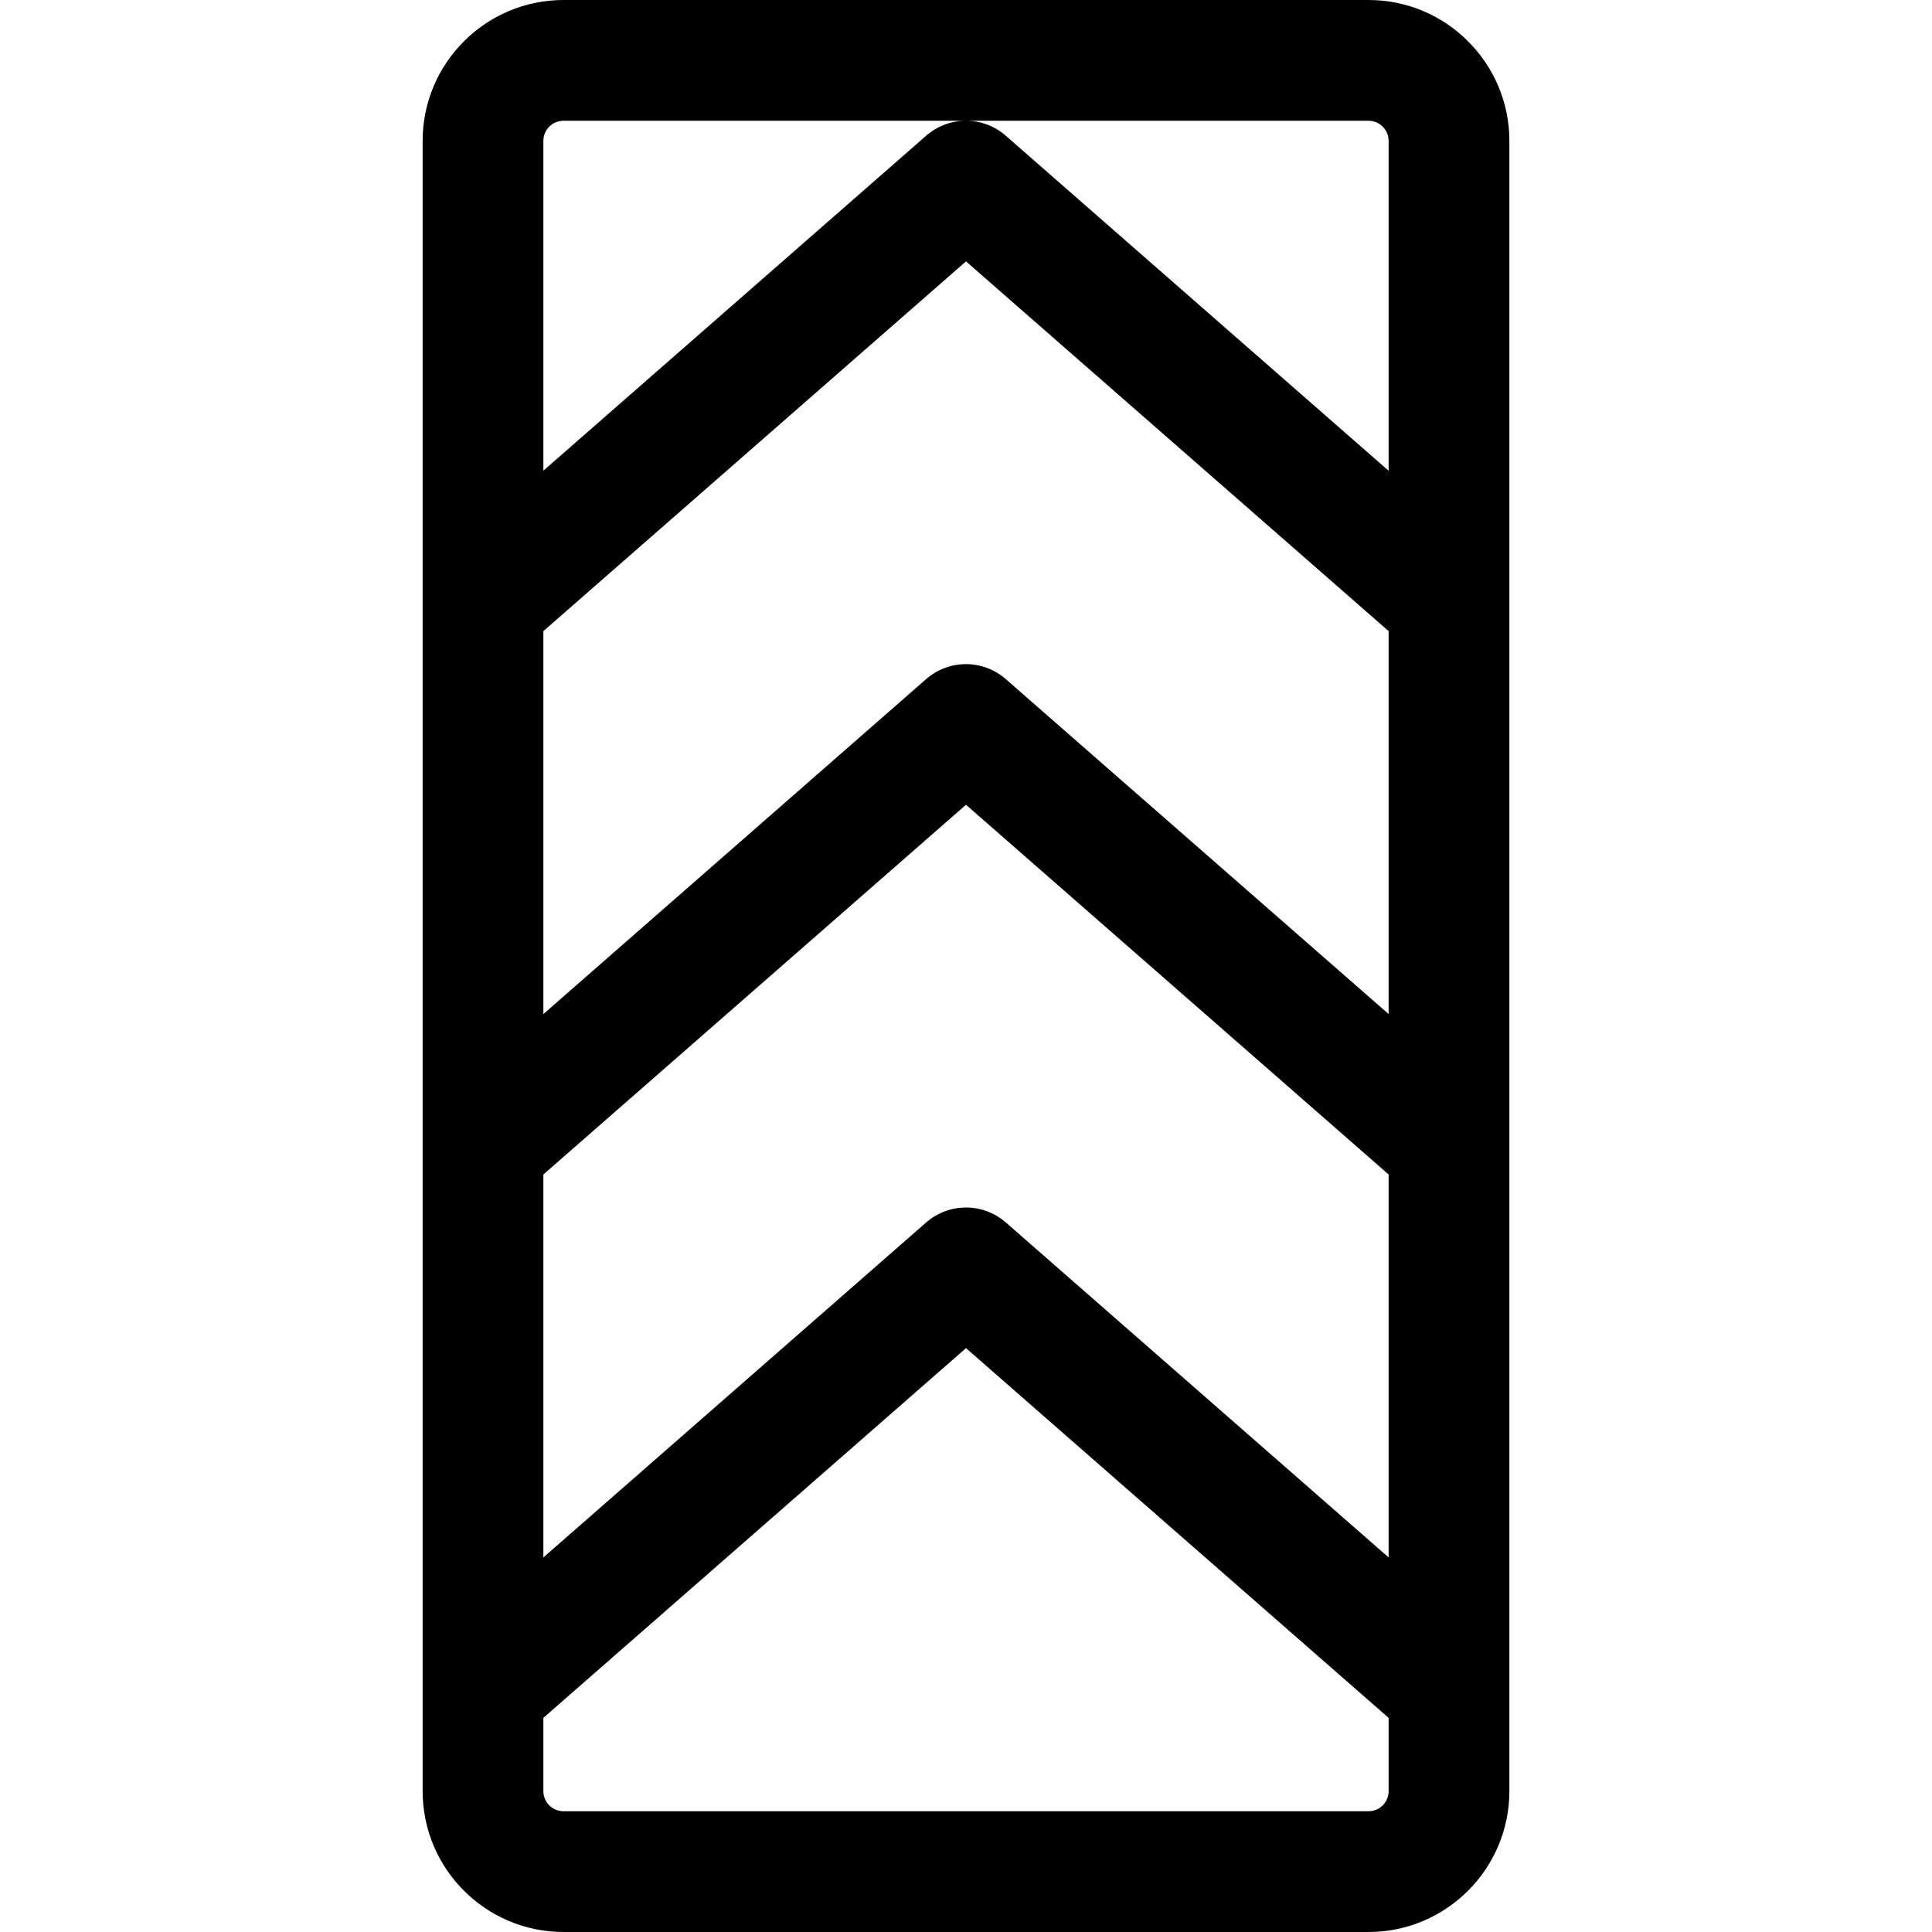 <?xml version="1.0" encoding="utf-8"?>
<!-- Generator: Adobe Illustrator 22.1.0, SVG Export Plug-In . SVG Version: 6.00 Build 0)  -->
<svg version="1.1" id="Layer_1" xmlns="http://www.w3.org/2000/svg" xmlns:xlink="http://www.w3.org/1999/xlink" x="0px" y="0px"
	 viewBox="0 0 24 24" style="enable-background:new 0 0 24 24;" xml:space="preserve">
<title>road-sign-light-guide</title>
<g>
	<path d="M7,24c-0.965,0-1.75-0.785-1.75-1.75V1.75C5.25,0.785,6.035,0,7,0h10c0.965,0,1.75,0.785,1.75,1.75v20.5
		c0,0.965-0.785,1.75-1.75,1.75H7z M6.75,22.25c0,0.138,0.112,0.25,0.25,0.25h10c0.138,0,0.25-0.112,0.25-0.25v-0.91L12,16.747
		L6.75,21.34V22.25z M6.75,19.347l4.756-4.162C11.643,15.066,11.818,15,12,15s0.357,0.066,0.494,0.185l4.756,4.162V14.59L12,9.997
		L6.75,14.59V19.347z M6.75,12.597l4.756-4.162C11.643,8.316,11.818,8.25,12,8.25s0.357,0.066,0.494,0.186l4.756,4.161V7.84
		L12,3.247L6.75,7.84V12.597z M12.01,1.5c0.178,0.002,0.35,0.068,0.484,0.186l4.756,4.162V1.75c0-0.138-0.112-0.25-0.25-0.25H12.01z
		 M7,1.5c-0.138,0-0.25,0.112-0.25,0.25v4.097l4.756-4.162C11.64,1.568,11.812,1.502,11.99,1.5H7z"/>
</g>
</svg>

